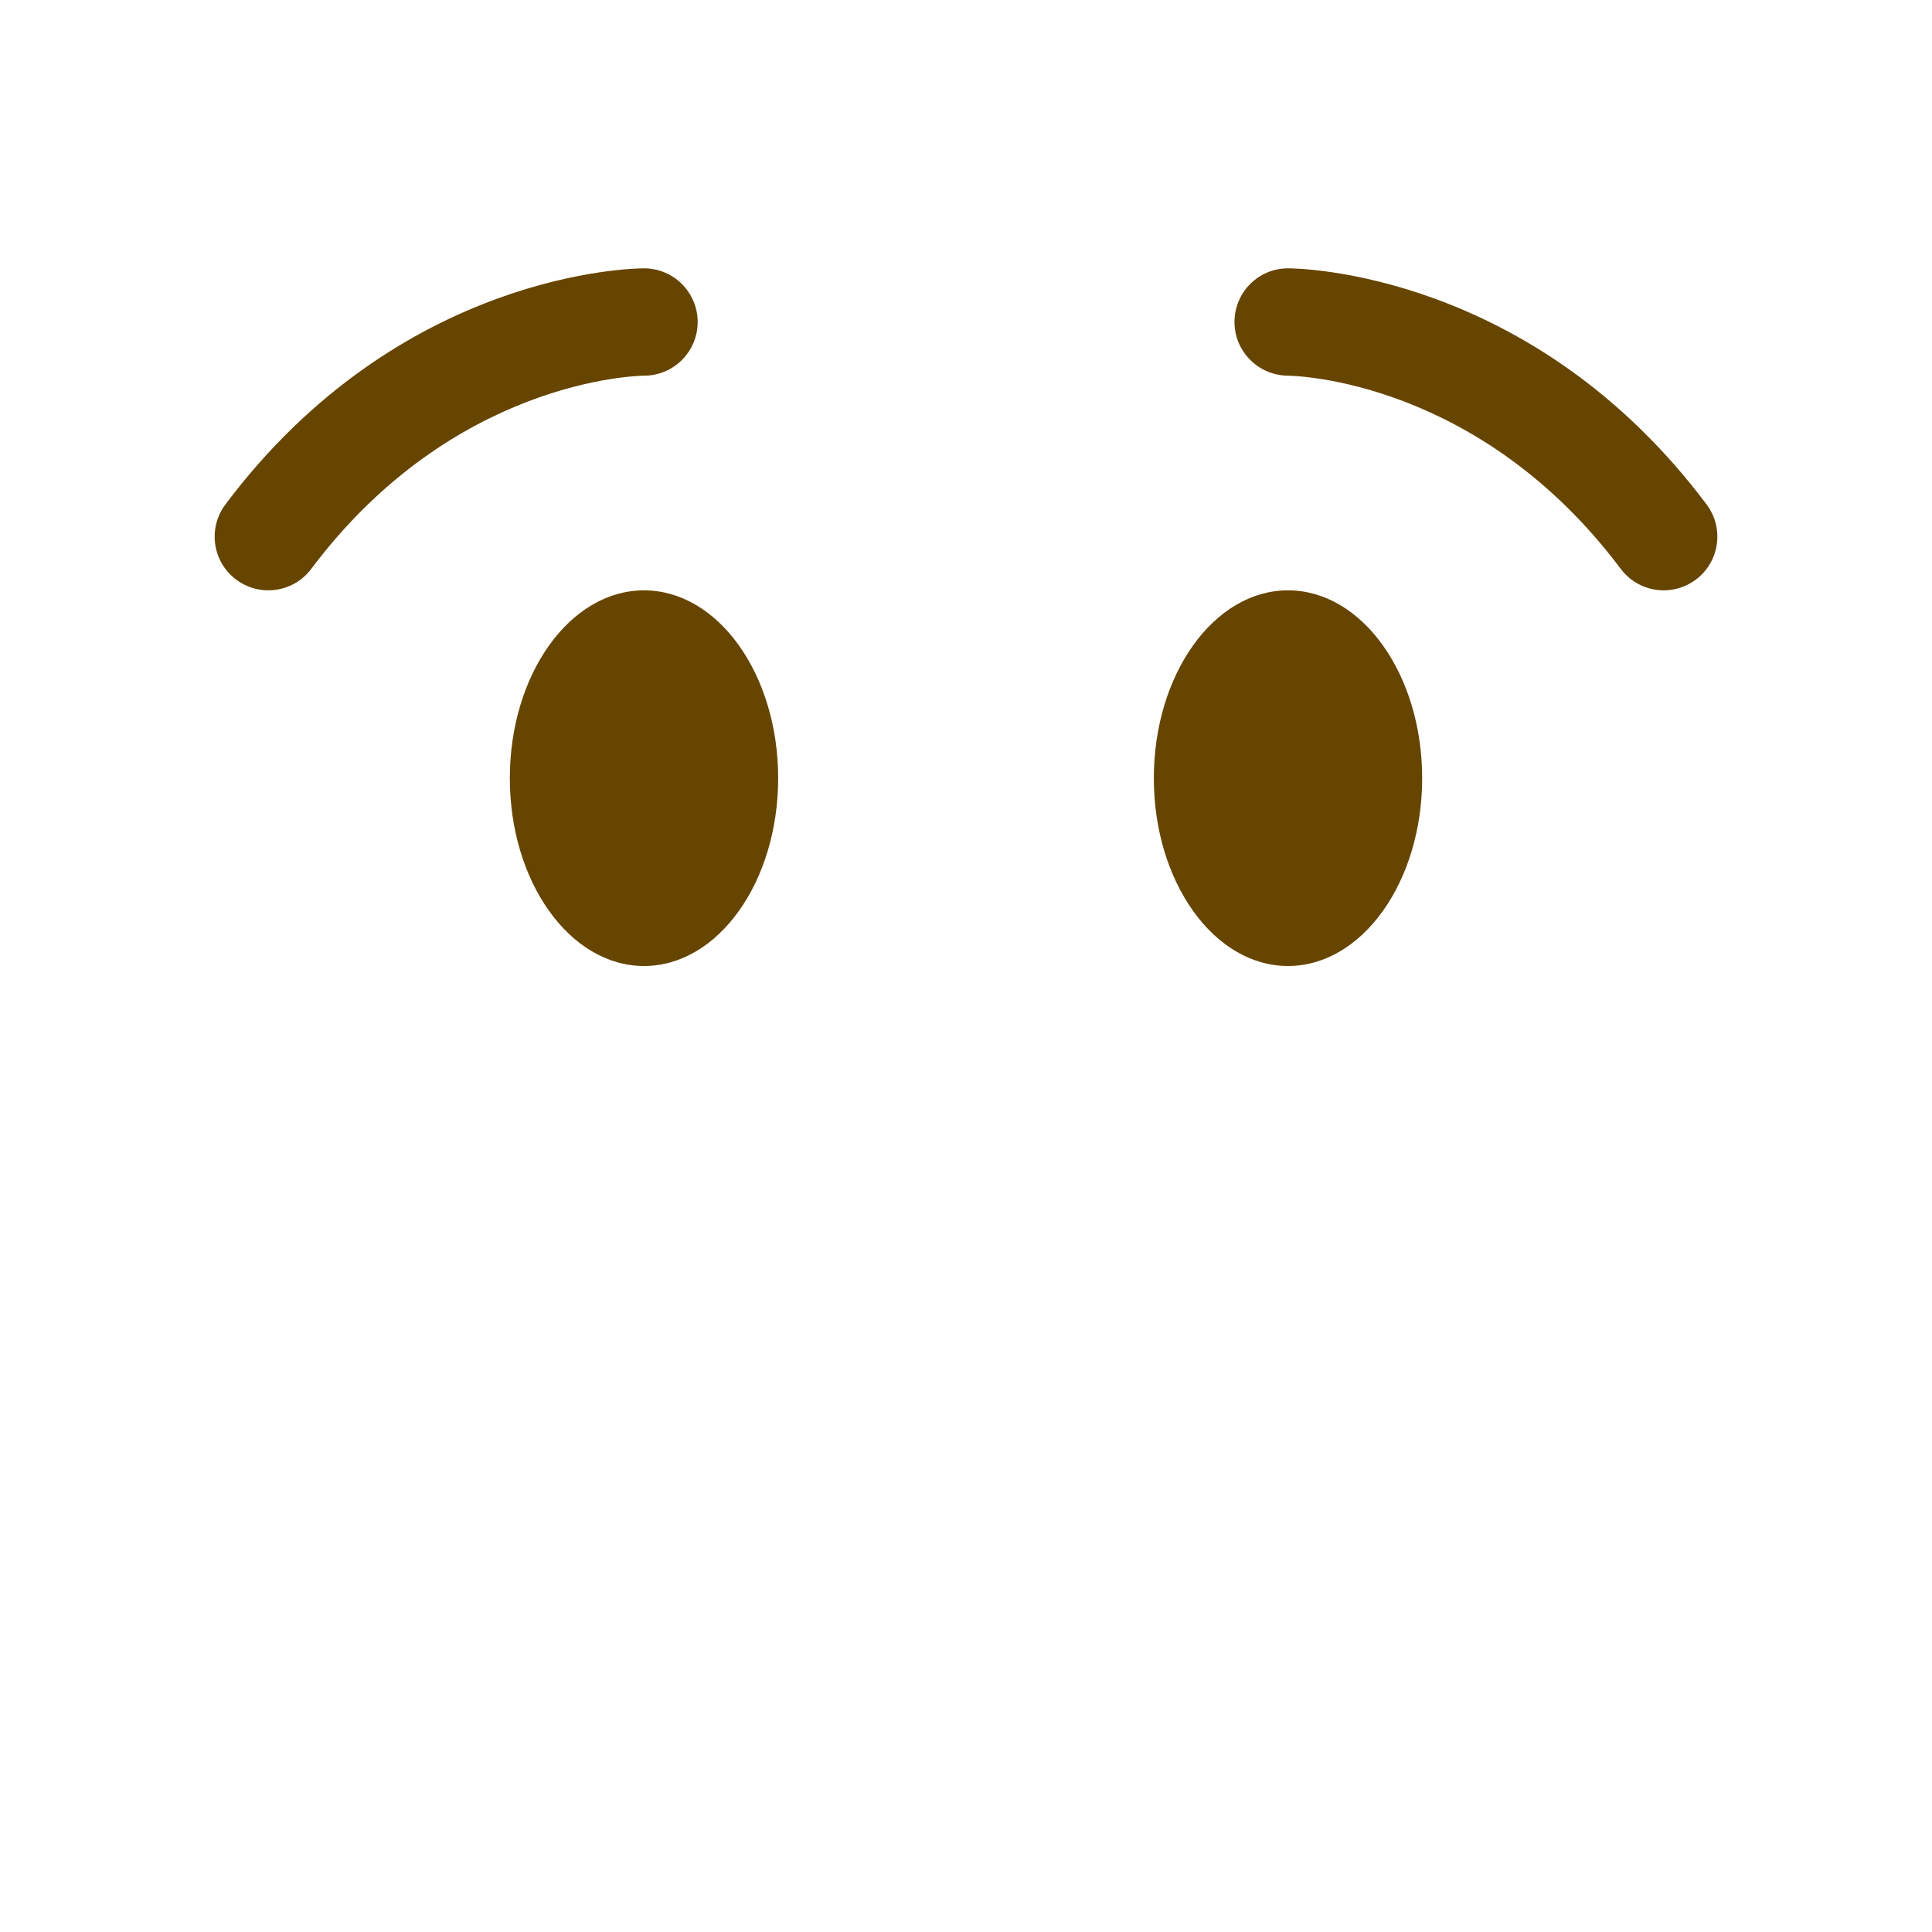 <svg xmlns="http://www.w3.org/2000/svg" viewBox="0 0 36 36"><path fill="#664500" d="M31.001 11c-.305 0-.604-.138-.801-.4-2.64-3.521-6.061-3.598-6.206-3.6-.55-.006-.994-.456-.991-1.005C23.006 5.444 23.45 5 24 5c.184 0 4.537.05 7.8 4.4.332.442.242 1.069-.2 1.4-.18.135-.39.2-.599.2zM4.999 11c-.208 0-.419-.065-.599-.2-.442-.331-.531-.958-.2-1.4C7.462 5.05 11.816 5 12 5c.552 0 1 .448 1 1 0 .551-.445.998-.996 1-.155.002-3.568.086-6.204 3.6-.196.262-.497.4-.801.4z"></path><ellipse fill="#664500" cx="12" cy="14.5" rx="2.5" ry="3.5"></ellipse><ellipse fill="#664500" cx="24" cy="14.5" rx="2.5" ry="3.5"></ellipse></svg>